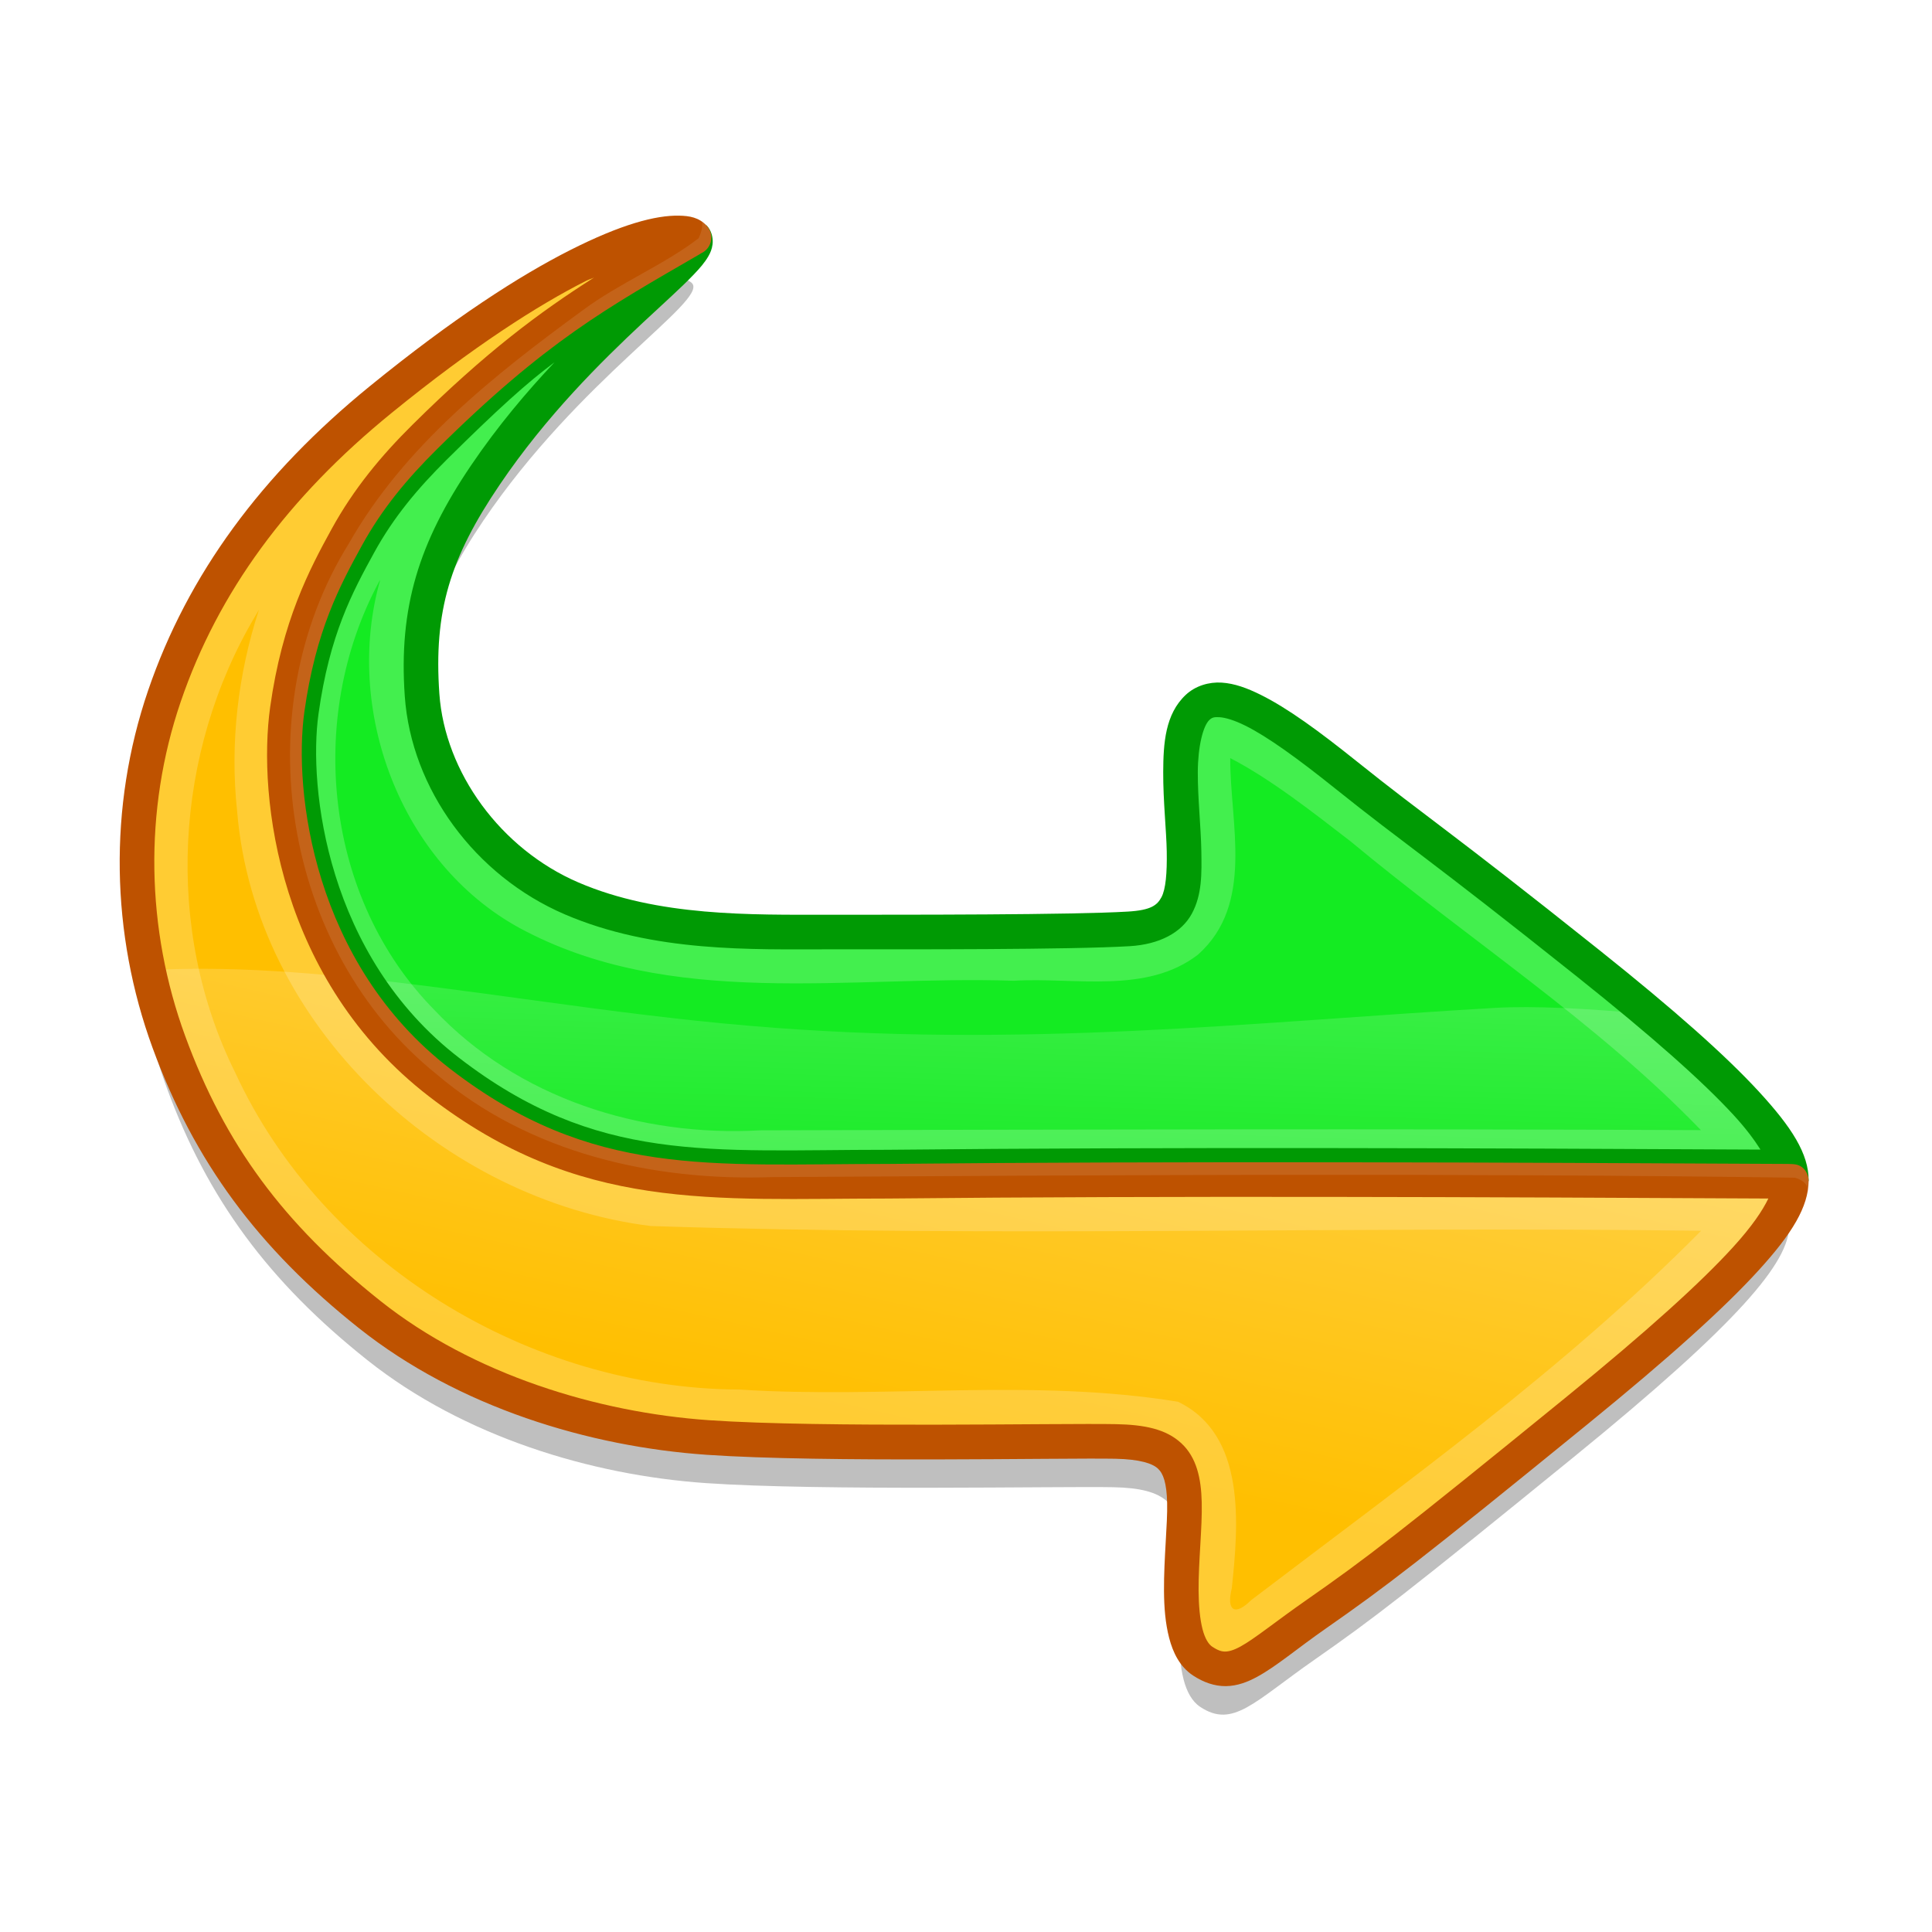 <?xml version="1.0" encoding="UTF-8" standalone="no"?>
<!-- Created with Inkscape (http://www.inkscape.org/) -->
<svg
   xmlns:dc="http://purl.org/dc/elements/1.1/"
   xmlns:cc="http://creativecommons.org/ns#"
   xmlns:rdf="http://www.w3.org/1999/02/22-rdf-syntax-ns#"
   xmlns:svg="http://www.w3.org/2000/svg"
   xmlns="http://www.w3.org/2000/svg"
   xmlns:xlink="http://www.w3.org/1999/xlink"
   xmlns:sodipodi="http://sodipodi.sourceforge.net/DTD/sodipodi-0.dtd"
   xmlns:inkscape="http://www.inkscape.org/namespaces/inkscape"
   width="512"
   height="512"
   id="svg2"
   sodipodi:version="0.32"
   inkscape:version="0.46"
   sodipodi:docbase="C:\Documents and Settings\david\Desktop"
   sodipodi:docname="synecdoche-icon.svg"
   inkscape:output_extension="org.inkscape.output.svg.inkscape"
   sodipodi:modified="true"
   inkscape:export-filename="C:\Documents and Settings\david\Desktop\Synecdoche graphics\arrow-shadow-64.png"
   inkscape:export-xdpi="11.25"
   inkscape:export-ydpi="11.25"
   version="1.0">
  <defs
     id="defs4">
    <linearGradient
       inkscape:collect="always"
       id="linearGradient3272">
      <stop
         style="stop-color:#ffffff;stop-opacity:1;"
         offset="0"
         id="stop3274" />
      <stop
         style="stop-color:#ffffff;stop-opacity:0;"
         offset="1"
         id="stop3276" />
    </linearGradient>
    <inkscape:perspective
       sodipodi:type="inkscape:persp3d"
       inkscape:vp_x="0 : 526.18109 : 1"
       inkscape:vp_y="0 : 1000 : 0"
       inkscape:vp_z="744.09448 : 526.18109 : 1"
       inkscape:persp3d-origin="372.04724 : 350.78739 : 1"
       id="perspective28" />
    <linearGradient
       id="linearGradient4244">
      <stop
         style="stop-color:#ffbf00;stop-opacity:1;"
         offset="0"
         id="stop4246" />
      <stop
         style="stop-color:#ffffff;stop-opacity:1;"
         offset="1"
         id="stop4248" />
    </linearGradient>
    <linearGradient
       inkscape:collect="always"
       xlink:href="#linearGradient4244"
       id="linearGradient4256"
       gradientUnits="userSpaceOnUse"
       x1="188.393"
       y1="837.2"
       x2="228.8"
       y2="680.626"
       gradientTransform="matrix(1,0,0,-1,0,1052.362)" />
    <linearGradient
       inkscape:collect="always"
       xlink:href="#linearGradient4244"
       id="linearGradient4259"
       gradientUnits="userSpaceOnUse"
       gradientTransform="matrix(1,0,0,-1,20,692.362)"
       x1="210.112"
       y1="218.698"
       x2="279.307"
       y2="369.211" />
    <linearGradient
       inkscape:collect="always"
       xlink:href="#linearGradient4244"
       id="linearGradient3205"
       x1="546.498"
       y1="776.713"
       x2="546.945"
       y2="738.703"
       gradientUnits="userSpaceOnUse" />
    <linearGradient
       inkscape:collect="always"
       xlink:href="#linearGradient4244"
       id="linearGradient2411"
       gradientUnits="userSpaceOnUse"
       x1="546.498"
       y1="776.713"
       x2="546.945"
       y2="738.703" />
    <linearGradient
       inkscape:collect="always"
       xlink:href="#linearGradient4244"
       id="linearGradient2431"
       gradientUnits="userSpaceOnUse"
       x1="546.498"
       y1="776.713"
       x2="546.945"
       y2="738.703" />
    <linearGradient
       inkscape:collect="always"
       xlink:href="#linearGradient4244"
       id="linearGradient2433"
       gradientUnits="userSpaceOnUse"
       x1="546.498"
       y1="776.713"
       x2="546.945"
       y2="738.703" />
    <linearGradient
       inkscape:collect="always"
       xlink:href="#linearGradient4244"
       id="linearGradient2427"
       gradientUnits="userSpaceOnUse"
       gradientTransform="matrix(1,0,0,-1,-75.328,602.515)"
       x1="210.112"
       y1="218.698"
       x2="279.307"
       y2="369.211" />
    <linearGradient
       inkscape:collect="always"
       xlink:href="#linearGradient4244"
       id="linearGradient3263"
       gradientUnits="userSpaceOnUse"
       x1="1336.937"
       y1="697.122"
       x2="1298.046"
       y2="430.947" />
    <linearGradient
       inkscape:collect="always"
       xlink:href="#linearGradient3272"
       id="linearGradient3278"
       x1="1336.229"
       y1="435.214"
       x2="1328.351"
       y2="666.818"
       gradientUnits="userSpaceOnUse" />
    <linearGradient
       inkscape:collect="always"
       xlink:href="#linearGradient4244"
       id="linearGradient3280"
       gradientUnits="userSpaceOnUse"
       x1="1337.651"
       y1="704.98"
       x2="1398.76"
       y2="433.09" />
    <filter
       inkscape:collect="always"
       id="filter3332"
       x="-0.09"
       width="1.179"
       y="-0.103"
       height="1.207">
      <feGaussianBlur
         inkscape:collect="always"
         stdDeviation="9.827"
         id="feGaussianBlur3334" />
    </filter>
    <linearGradient
       inkscape:collect="always"
       xlink:href="#linearGradient4244"
       id="linearGradient2459"
       gradientUnits="userSpaceOnUse"
       x1="1337.651"
       y1="704.98"
       x2="1398.76"
       y2="433.09" />
    <linearGradient
       inkscape:collect="always"
       xlink:href="#linearGradient3272"
       id="linearGradient2461"
       gradientUnits="userSpaceOnUse"
       x1="1336.229"
       y1="435.214"
       x2="1328.351"
       y2="666.818" />
    <linearGradient
       inkscape:collect="always"
       xlink:href="#linearGradient3272"
       id="linearGradient2467"
       gradientUnits="userSpaceOnUse"
       x1="1336.229"
       y1="435.214"
       x2="1328.351"
       y2="666.818"
       gradientTransform="translate(-4.041,73.741)" />
    <linearGradient
       inkscape:collect="always"
       xlink:href="#linearGradient4244"
       id="linearGradient2472"
       gradientUnits="userSpaceOnUse"
       x1="1337.651"
       y1="704.98"
       x2="1398.76"
       y2="433.09"
       gradientTransform="translate(-4.041,73.741)" />
    <linearGradient
       inkscape:collect="always"
       xlink:href="#linearGradient4244"
       id="linearGradient3199"
       gradientUnits="userSpaceOnUse"
       x1="1337.651"
       y1="704.98"
       x2="1398.76"
       y2="433.09" />
    <linearGradient
       inkscape:collect="always"
       xlink:href="#linearGradient3272"
       id="linearGradient3201"
       gradientUnits="userSpaceOnUse"
       x1="1336.229"
       y1="435.214"
       x2="1328.351"
       y2="666.818" />
  </defs>
  <sodipodi:namedview
     id="base"
     pagecolor="#ffffff"
     bordercolor="#666666"
     borderopacity="1.0"
     gridtolerance="10000"
     guidetolerance="10"
     objecttolerance="10"
     inkscape:pageopacity="0.0"
     inkscape:pageshadow="2"
     inkscape:zoom="1"
     inkscape:cx="212.39329"
     inkscape:cy="250.96673"
     inkscape:document-units="px"
     inkscape:current-layer="layer2"
     inkscape:window-width="1280"
     inkscape:window-height="934"
     inkscape:window-x="-4"
     inkscape:window-y="-4"
     showgrid="true"
     showborder="true">
    <inkscape:grid
       type="xygrid"
       id="grid2450"
       visible="false"
       enabled="true"
       spacingx="16px"
       spacingy="16px"
       empspacing="4"
       dotted="false" />
  </sodipodi:namedview>
  <g
     inkscape:label="Layer 1"
     inkscape:groupmode="layer"
     id="layer1"
     style="display:inline" />
  <g
     inkscape:groupmode="layer"
     id="layer2"
     inkscape:label="lines"
     style="display:inline">
    <g
       id="g3186"
       transform="matrix(0.928,0,0,0.928,26.59,26.999)">
      <g
         inkscape:export-ydpi="10.572759"
         inkscape:export-xdpi="10.572759"
         inkscape:export-filename="C:\Documents and Settings\david\Desktop\arrow-shadow-32.png"
         id="g2437"
         transform="matrix(1.796,0,0,1.796,-2144.421,-880.102)">
        <path
           style="opacity:0.5;fill:#000000;fill-opacity:1;fill-rule:nonzero;stroke:none;stroke-width:5.5;stroke-linecap:butt;stroke-linejoin:round;marker:none;marker-start:none;marker-mid:none;marker-end:none;stroke-miterlimit:4;stroke-dasharray:none;stroke-dashoffset:0;stroke-opacity:1;visibility:visible;display:inline;overflow:visible;filter:url(#filter3332);enable-background:accumulate"
           d="M 1288.136,518.94 C 1286.297,516.482 1270.605,518.303 1238.258,544.619 C 1221.374,558.356 1209.98,573.855 1203.85,591.798 C 1197.72,609.741 1198.137,629.255 1204.564,646.798 C 1211.022,664.42 1220.743,677.616 1236.479,690.118 C 1251.772,702.27 1272.045,708.395 1290.279,709.655 C 1308.531,710.916 1346.569,710.141 1355.079,710.309 C 1363.575,710.477 1365.87,713.046 1366.041,720.012 C 1366.221,727.335 1363.583,741.734 1368.898,745.246 C 1374.094,748.68 1377.384,744.481 1387.043,737.746 C 1396.464,731.179 1401.778,727.088 1428.324,705.474 C 1454.747,683.96 1462.527,674.472 1462.527,668.753 C 1462.527,663.036 1454.077,653.299 1430.258,634.298 C 1406.005,614.95 1403.045,613.399 1391.686,604.298 C 1379.887,594.844 1372.004,589.952 1368.115,593.583 C 1363.829,597.585 1365.852,609.37 1365.972,616.44 C 1366.091,623.463 1365.615,628.287 1357.18,628.794 C 1348.033,629.344 1321.933,629.298 1309.564,629.298 C 1297.196,629.298 1282.017,629.725 1268.59,623.958 C 1255.253,618.231 1245.773,605.217 1244.817,591.599 C 1243.86,577.965 1246.792,568.591 1254.878,556.65 C 1270.139,534.114 1290.3,521.833 1288.136,518.94 z"
           id="path2439"
           sodipodi:nodetypes="cszzzzzzzzzzzzzzzzzzss" />
        <path
           style="opacity:1;fill:#14eb22;fill-opacity:1;fill-rule:nonzero;stroke:none;stroke-width:5.5;stroke-linecap:butt;stroke-linejoin:round;marker:none;marker-start:none;marker-mid:none;marker-end:none;stroke-miterlimit:4;stroke-dasharray:none;stroke-dashoffset:0;stroke-opacity:1;visibility:visible;display:inline;overflow:visible;enable-background:accumulate"
           d="M 1288.377,511.59 C 1288.211,511.694 1288.051,511.783 1287.877,511.903 C 1273.29,520.362 1263.121,525.944 1245.565,543.34 C 1240.726,548.135 1236.54,553.144 1233.19,559.247 C 1229.676,565.648 1225.587,573.295 1223.721,586.653 C 1221.837,600.134 1225.111,628.382 1247.971,645.997 C 1271.147,663.855 1291.144,661.653 1319.19,661.653 C 1365.74,661.178 1417.336,661.423 1462.627,661.653 C 1462.711,661.63 1462.793,661.612 1462.877,661.59 C 1462.878,661.56 1462.877,661.527 1462.877,661.497 C 1462.877,655.78 1454.415,646.029 1430.596,627.028 C 1406.343,607.681 1403.392,606.129 1392.033,597.028 C 1380.234,587.574 1372.36,582.678 1368.471,586.309 C 1364.185,590.31 1366.195,602.114 1366.315,609.184 C 1366.434,616.207 1365.968,621.021 1357.533,621.528 C 1348.387,622.078 1322.277,622.028 1309.908,622.028 C 1297.54,622.028 1282.367,622.451 1268.94,616.684 C 1255.602,610.956 1246.114,597.959 1245.158,584.34 C 1244.202,570.707 1247.134,561.313 1255.221,549.372 C 1270.481,526.836 1290.635,514.576 1288.471,511.684 C 1288.446,511.651 1288.407,511.622 1288.377,511.59 z"
           id="path2441" />
        <path
           style="opacity:1;fill:#ffbf00;fill-opacity:1;fill-rule:nonzero;stroke:none;stroke-width:5.5;stroke-linecap:butt;stroke-linejoin:round;marker:none;marker-start:none;marker-mid:none;marker-end:none;stroke-miterlimit:4;stroke-dasharray:none;stroke-dashoffset:0;stroke-opacity:1;visibility:visible;display:inline;overflow:visible;enable-background:accumulate"
           d="M 1285.971,510.872 C 1280.176,510.756 1264.877,515.959 1238.596,537.34 C 1221.711,551.077 1210.32,566.585 1204.19,584.528 C 1198.06,602.471 1198.48,621.986 1204.908,639.528 C 1211.366,657.15 1221.079,670.338 1236.815,682.84 C 1252.108,694.992 1272.394,701.143 1290.627,702.403 C 1308.88,703.664 1346.898,702.86 1355.408,703.028 C 1363.905,703.196 1366.206,705.781 1366.377,712.747 C 1366.557,720.07 1363.937,734.453 1369.252,737.965 C 1374.448,741.399 1377.718,737.2 1387.377,730.465 C 1396.798,723.898 1402.113,719.829 1428.659,698.215 C 1454.94,676.816 1462.795,667.319 1462.877,661.59 C 1462.793,661.612 1462.711,661.63 1462.627,661.653 C 1417.336,661.423 1365.74,661.178 1319.19,661.653 C 1291.144,661.653 1271.147,663.855 1247.971,645.997 C 1225.111,628.382 1221.837,600.134 1223.721,586.653 C 1225.587,573.295 1229.676,565.648 1233.19,559.247 C 1236.54,553.144 1240.726,548.135 1245.565,543.34 C 1263.121,525.944 1273.29,520.362 1287.877,511.903 C 1288.051,511.783 1288.211,511.694 1288.377,511.59 C 1287.992,511.183 1287.213,510.897 1285.971,510.872 z"
           id="path2443" />
        <path
           id="path2445"
           d="M 1210.656,627.875 C 1207.632,627.863 1204.624,627.933 1201.656,628.094 C 1202.475,631.969 1203.539,635.8 1204.906,639.531 C 1211.363,657.154 1221.077,670.341 1236.812,682.844 C 1252.106,694.996 1272.391,701.147 1290.625,702.406 C 1308.878,703.667 1346.896,702.863 1355.406,703.031 C 1363.902,703.199 1366.204,705.784 1366.375,712.75 C 1366.555,720.073 1363.935,734.456 1369.25,737.969 C 1374.446,741.403 1377.716,737.203 1387.375,730.469 C 1396.796,723.901 1402.11,719.833 1428.656,698.219 C 1454.938,676.82 1462.792,667.322 1462.875,661.594 C 1462.791,661.616 1462.709,661.634 1462.625,661.656 C 1417.334,661.426 1365.738,661.181 1319.188,661.656 C 1291.141,661.656 1271.145,663.858 1247.969,646 C 1241.531,641.039 1236.653,635.236 1233,629.156 C 1225.401,628.407 1217.948,627.903 1210.656,627.875 z"
           style="opacity:1;fill:url(#linearGradient3199);fill-opacity:1;fill-rule:nonzero;stroke:none;stroke-width:5.5;stroke-linecap:butt;stroke-linejoin:round;marker:none;marker-start:none;marker-mid:none;marker-end:none;stroke-miterlimit:4;stroke-dasharray:none;stroke-dashoffset:0;stroke-opacity:1;visibility:visible;display:inline;overflow:visible;enable-background:accumulate" />
        <path
           id="path2447"
           d="M 1285.969,510.875 C 1280.174,510.759 1264.875,515.962 1238.594,537.344 C 1221.709,551.081 1210.318,566.588 1204.188,584.531 C 1198.057,602.474 1198.478,621.989 1204.906,639.531 C 1211.363,657.154 1221.077,670.341 1236.812,682.844 C 1252.106,694.996 1272.391,701.147 1290.625,702.406 C 1308.878,703.667 1346.896,702.863 1355.406,703.031 C 1363.902,703.199 1366.204,705.784 1366.375,712.75 C 1366.555,720.073 1363.935,734.456 1369.25,737.969 C 1374.446,741.403 1377.716,737.203 1387.375,730.469 C 1396.796,723.901 1402.11,719.833 1428.656,698.219 C 1454.938,676.82 1462.792,667.322 1462.875,661.594 C 1462.791,661.616 1462.709,661.634 1462.625,661.656 C 1417.334,661.426 1365.738,661.181 1319.188,661.656 C 1291.141,661.656 1271.145,663.858 1247.969,646 C 1225.109,628.385 1221.835,600.138 1223.719,586.656 C 1225.585,573.299 1229.673,565.651 1233.188,559.25 C 1236.538,553.147 1240.724,548.138 1245.562,543.344 C 1263.119,525.947 1273.288,520.365 1287.875,511.906 C 1288.049,511.787 1288.208,511.698 1288.375,511.594 C 1287.99,511.186 1287.211,510.9 1285.969,510.875 z M 1219.219,570.781 C 1215.868,581.07 1214.588,592.057 1215.75,602.844 C 1218.565,636.875 1248.357,664.622 1281.531,668.781 C 1337.13,670.588 1392.879,668.791 1448.531,669.531 C 1426.735,691.554 1401.624,709.508 1377,728.25 C 1374.381,730.856 1373.014,729.943 1373.906,726.375 C 1374.971,716.28 1376.233,701.945 1365.344,696.719 C 1342.345,692.952 1318.801,696.277 1295.594,694.781 C 1262.309,694.608 1229.475,674.809 1215.438,644.375 C 1204.132,621.61 1205.72,593.513 1218.656,571.75 L 1218.719,571.656 L 1219.219,570.781 z"
           style="opacity:0.2;fill:#ffffff;fill-opacity:1;fill-rule:nonzero;stroke:none;stroke-width:5.5;stroke-linecap:butt;stroke-linejoin:round;marker:none;marker-start:none;marker-mid:none;marker-end:none;stroke-miterlimit:4;stroke-dasharray:none;stroke-dashoffset:0;stroke-opacity:1;visibility:visible;display:inline;overflow:visible;enable-background:accumulate" />
        <path
           id="path2449"
           d="M 1288.375,511.594 C 1288.208,511.698 1288.049,511.787 1287.875,511.906 C 1273.288,520.365 1263.119,525.947 1245.562,543.344 C 1240.724,548.138 1236.538,553.147 1233.188,559.25 C 1229.673,565.651 1225.585,573.299 1223.719,586.656 C 1221.835,600.138 1225.109,628.385 1247.969,646 C 1271.145,663.858 1291.141,661.656 1319.188,661.656 C 1365.738,661.181 1417.334,661.426 1462.625,661.656 C 1462.709,661.634 1462.791,661.616 1462.875,661.594 C 1462.875,661.563 1462.875,661.53 1462.875,661.5 C 1462.875,655.784 1454.413,646.032 1430.594,627.031 C 1406.341,607.684 1403.39,606.132 1392.031,597.031 C 1380.232,587.578 1372.358,582.681 1368.469,586.312 C 1364.183,590.314 1366.192,602.117 1366.312,609.188 C 1366.432,616.21 1365.966,621.024 1357.531,621.531 C 1348.384,622.081 1322.275,622.031 1309.906,622.031 C 1297.537,622.031 1282.365,622.454 1268.938,616.688 C 1255.6,610.96 1246.112,597.962 1245.156,584.344 C 1244.199,570.71 1247.132,561.317 1255.219,549.375 C 1270.479,526.839 1290.633,514.58 1288.469,511.688 C 1288.444,511.655 1288.405,511.625 1288.375,511.594 z M 1238.5,566.031 C 1232.648,586.587 1241.637,610.967 1260.625,621.375 C 1284.644,634.397 1313.074,628.883 1339.219,629.781 C 1348.928,629.195 1360.333,631.959 1368.531,625.625 C 1377.547,617.578 1373.616,604.799 1373.656,594.375 C 1380.093,597.707 1386.832,603.014 1392.844,607.656 C 1411.338,623.04 1431.923,636.34 1448.5,653.531 C 1398.635,653.308 1348.769,653.422 1298.906,653.562 C 1279.872,654.631 1260.308,648.423 1247.125,634.438 C 1229.718,616.798 1226.647,588.035 1238.312,566.344 L 1238.5,566.031 z"
           style="opacity:0.2;fill:#ffffff;fill-opacity:1;fill-rule:nonzero;stroke:none;stroke-width:5.5;stroke-linecap:butt;stroke-linejoin:round;marker:none;marker-start:none;marker-mid:none;marker-end:none;stroke-miterlimit:4;stroke-dasharray:none;stroke-dashoffset:0;stroke-opacity:1;visibility:visible;display:inline;overflow:visible;enable-background:accumulate" />
        <path
           id="path2451"
           d="M 1233,629.156 C 1236.653,635.236 1241.531,641.039 1247.969,646 C 1271.145,663.858 1291.141,661.656 1319.188,661.656 C 1365.738,661.181 1417.334,661.426 1462.625,661.656 C 1462.709,661.634 1462.791,661.616 1462.875,661.594 C 1462.875,661.563 1462.875,661.53 1462.875,661.5 C 1462.875,656.657 1456.744,648.898 1440.406,635.094 C 1430.457,634.19 1421.938,633.733 1415.719,634.094 C 1377.18,636.33 1340.749,640.646 1297.156,636.938 C 1274.863,635.041 1253.4,631.169 1233,629.156 z"
           style="opacity:1;fill:url(#linearGradient3201);fill-opacity:1;fill-rule:nonzero;stroke:none;stroke-width:5.5;stroke-linecap:butt;stroke-linejoin:round;marker:none;marker-start:none;marker-mid:none;marker-end:none;stroke-miterlimit:4;stroke-dasharray:none;stroke-dashoffset:0;stroke-opacity:1;visibility:visible;display:inline;overflow:visible;enable-background:accumulate" />
        <path
           sodipodi:nodetypes="ccsssscccsssssssssssssssssssscccssssssssssssssccssssc"
           id="path2453"
           d="M 1288.375,511.594 C 1288.208,511.698 1288.049,511.787 1287.875,511.906 C 1273.288,520.365 1263.119,525.947 1245.562,543.344 C 1240.724,548.138 1236.538,553.147 1233.188,559.25 C 1229.673,565.651 1225.585,573.299 1223.719,586.656 C 1221.835,600.138 1225.109,628.385 1247.969,646 C 1271.145,663.858 1291.141,661.656 1319.188,661.656 C 1365.738,661.181 1417.334,661.426 1462.625,661.656 C 1463.556,661.687 1464.429,661.629 1465.625,661.625 C 1465.626,661.544 1465.625,661.506 1465.625,661.5 C 1465.625,657.285 1462.956,653.093 1457.688,647.375 C 1452.419,641.657 1444.277,634.42 1432.312,624.875 C 1408.031,605.505 1405.047,603.926 1393.75,594.875 C 1387.798,590.106 1382.813,586.455 1378.5,584.312 C 1376.343,583.241 1374.346,582.508 1372.312,582.375 C 1370.279,582.242 1368.13,582.878 1366.594,584.312 C 1363.308,587.38 1363.019,592.025 1363,596.594 C 1362.981,601.162 1363.506,605.918 1363.562,609.219 C 1363.621,612.659 1363.4,615.235 1362.719,616.5 C 1362.037,617.765 1361.075,618.559 1357.375,618.781 C 1348.551,619.312 1322.283,619.281 1309.906,619.281 C 1297.475,619.281 1282.724,619.607 1270.031,614.156 C 1257.645,608.837 1248.782,596.629 1247.906,584.156 C 1246.983,571.002 1249.616,562.549 1257.5,550.906 C 1264.945,539.912 1273.619,531.358 1280.25,525.156 C 1283.565,522.055 1286.351,519.583 1288.312,517.531 C 1289.293,516.505 1290.093,515.606 1290.688,514.562 C 1290.985,514.041 1291.243,513.476 1291.344,512.688 C 1291.444,511.899 1291.269,510.808 1290.688,510.031 C 1290.291,509.501 1290.158,509.458 1290.375,509.688 C 1289.433,510.658 1289.22,510.885 1288.375,511.594 z M 1266.219,531.438 C 1261.828,536.094 1257.234,541.499 1252.938,547.844 C 1244.649,560.084 1241.416,570.418 1242.406,584.531 C 1243.443,599.296 1253.555,613.082 1267.844,619.219 C 1282.006,625.301 1297.6,624.781 1309.906,624.781 C 1322.268,624.781 1348.218,624.851 1357.688,624.281 C 1362.422,623.996 1365.933,622.118 1367.562,619.094 C 1369.192,616.07 1369.123,612.708 1369.062,609.125 C 1368.998,605.355 1368.483,600.695 1368.5,596.594 C 1368.517,592.493 1369.343,589.246 1370.344,588.312 C 1370.752,587.931 1371.063,587.816 1371.969,587.875 C 1372.875,587.934 1374.29,588.338 1376.062,589.219 C 1379.609,590.98 1384.465,594.502 1390.312,599.188 C 1401.734,608.338 1404.651,609.863 1428.875,629.188 C 1440.729,638.644 1448.739,645.757 1453.656,651.094 C 1455.653,653.26 1456.993,655.085 1457.969,656.625 C 1413.796,656.402 1364.169,656.197 1319.125,656.656 C 1290.817,656.656 1272.948,658.919 1251.031,642.031 C 1230.035,625.853 1227.046,599.091 1228.688,587.344 C 1230.451,574.718 1234.07,568.018 1237.562,561.656 C 1240.623,556.082 1244.468,551.49 1249.094,546.906 C 1257.153,538.921 1261.93,534.616 1266.219,531.438 z"
           style="opacity:1;fill:#009a04;fill-opacity:1;fill-rule:nonzero;stroke:none;stroke-width:10;stroke-linecap:butt;stroke-linejoin:round;marker:none;stroke-miterlimit:4;stroke-dasharray:none;stroke-dashoffset:0;stroke-opacity:1;visibility:visible;display:inline;overflow:visible;enable-background:accumulate" />
        <path
           sodipodi:nodetypes="csssssssssssssssssssccsssscssscccsssssscsssssssssssssssssc"
           id="path2455"
           d="M 1286.031,508.125 C 1282.263,508.049 1276.785,509.518 1268.719,513.594 C 1260.653,517.67 1250.134,524.432 1236.875,535.219 C 1219.674,549.213 1207.904,565.154 1201.594,583.625 C 1195.254,602.182 1195.671,622.344 1202.312,640.469 C 1208.924,658.512 1219.053,672.254 1235.094,685 C 1250.961,697.608 1271.73,703.864 1290.438,705.156 C 1309.032,706.441 1347.168,705.619 1355.344,705.781 C 1359.318,705.86 1361.288,706.539 1362.156,707.344 C 1363.024,708.148 1363.547,709.624 1363.625,712.812 C 1363.706,716.102 1363.092,721.623 1363.125,726.812 C 1363.142,729.407 1363.338,731.926 1363.938,734.25 C 1364.537,736.574 1365.614,738.839 1367.75,740.25 C 1369.375,741.324 1371.168,741.962 1372.969,741.938 C 1374.77,741.913 1376.408,741.291 1377.969,740.438 C 1381.09,738.73 1384.208,736.016 1388.938,732.719 C 1398.397,726.124 1403.852,721.964 1430.406,700.344 C 1443.598,689.603 1452.192,681.831 1457.625,675.875 C 1463.058,669.919 1465.566,665.724 1465.625,661.625 C 1465.635,660.786 1465.261,659.987 1464.61,659.458 C 1463.959,658.928 1463.268,658.926 1462.281,658.906 C 1417.076,658.676 1365.615,658.432 1319.156,658.906 C 1290.966,658.906 1272.14,661.137 1249.656,643.812 C 1227.821,626.988 1224.687,599.559 1226.438,587.031 C 1228.247,574.076 1232.091,566.942 1235.594,560.562 C 1238.785,554.75 1242.778,549.96 1247.5,545.281 C 1264.888,528.052 1274.637,522.755 1289.25,514.281 C 1289.314,514.242 1289.377,514.2 1289.438,514.156 C 1289.491,514.119 1289.608,514.085 1289.844,513.938 C 1290.552,513.5 1291.023,512.765 1291.126,511.94 C 1291.229,511.114 1290.953,510.286 1290.375,509.688 C 1289.159,508.4 1287.673,508.158 1286.031,508.125 z M 1272.5,517.969 C 1263.857,523.459 1255.283,529.823 1243.625,541.375 C 1238.669,546.285 1234.291,551.544 1230.781,557.938 C 1227.255,564.36 1222.922,572.521 1221,586.281 C 1218.983,600.716 1222.396,629.782 1246.281,648.188 C 1270.149,666.579 1291.285,664.406 1319.188,664.406 C 1319.198,664.406 1319.208,664.406 1319.219,664.406 C 1364.627,663.943 1414.724,664.181 1459.219,664.406 C 1458.316,666.284 1456.655,668.798 1453.562,672.188 C 1448.477,677.762 1440.028,685.435 1426.938,696.094 C 1400.4,717.701 1395.194,721.678 1385.812,728.219 C 1380.882,731.656 1377.54,734.407 1375.312,735.625 C 1374.199,736.234 1373.45,736.43 1372.875,736.438 C 1372.3,736.445 1371.754,736.299 1370.781,735.656 C 1370.259,735.311 1369.66,734.465 1369.25,732.875 C 1368.84,731.285 1368.64,729.137 1368.625,726.781 C 1368.595,722.07 1369.224,716.721 1369.125,712.688 C 1369.032,708.91 1368.325,705.584 1365.875,703.312 C 1363.425,701.041 1359.991,700.371 1355.469,700.281 C 1346.623,700.106 1308.723,700.893 1290.812,699.656 C 1273.053,698.429 1253.251,692.384 1238.531,680.688 C 1223.102,668.428 1213.803,655.796 1207.5,638.594 C 1201.285,621.634 1200.861,602.736 1206.781,585.406 C 1212.731,567.991 1223.775,552.948 1240.344,539.469 C 1253.367,528.874 1263.616,522.342 1271.219,518.5 C 1271.735,518.239 1272.007,518.205 1272.5,517.969 z"
           style="opacity:1;fill:#be5200;fill-opacity:1;fill-rule:nonzero;stroke:none;stroke-width:5.5;stroke-linecap:butt;stroke-linejoin:round;marker:none;stroke-miterlimit:4;stroke-dasharray:none;stroke-dashoffset:0;stroke-opacity:1;visibility:visible;display:inline;overflow:visible;enable-background:accumulate" />
        <path
           id="path2457"
           d="M 1289.688,509.094 C 1289.77,509.784 1289.635,510.643 1289.125,511.719 C 1283.701,515.91 1276.431,518.892 1270.719,523.156 C 1256.555,533.505 1242.295,544.775 1233.5,560.281 C 1216.928,586.931 1222.931,624.882 1247.406,644.594 C 1262.12,657.149 1281.836,661.663 1300.844,661 C 1355.006,660.665 1409.447,660.347 1463.438,661.094 C 1464.81,661.488 1465.429,662.178 1465.5,663.062 C 1465.575,662.576 1465.618,662.106 1465.625,661.625 C 1465.635,660.786 1465.276,659.998 1464.625,659.469 C 1463.974,658.939 1463.268,658.926 1462.281,658.906 C 1417.076,658.676 1365.615,658.432 1319.156,658.906 C 1290.966,658.906 1272.14,661.137 1249.656,643.812 C 1227.821,626.988 1224.687,599.559 1226.438,587.031 C 1228.247,574.076 1232.091,566.942 1235.594,560.562 C 1238.785,554.75 1242.778,549.96 1247.5,545.281 C 1264.888,528.052 1274.637,522.755 1289.25,514.281 C 1289.314,514.242 1289.377,514.2 1289.438,514.156 C 1289.491,514.119 1289.608,514.085 1289.844,513.938 C 1290.552,513.5 1291.022,512.763 1291.125,511.938 C 1291.228,511.112 1290.953,510.286 1290.375,509.688 C 1290.156,509.455 1289.924,509.263 1289.688,509.094 z"
           style="opacity:0.1;fill:#ffffff;fill-opacity:1;fill-rule:nonzero;stroke:none;stroke-width:5.5;stroke-linecap:butt;stroke-linejoin:round;marker:none;stroke-miterlimit:4;stroke-dasharray:none;stroke-dashoffset:0;stroke-opacity:1;visibility:visible;display:inline;overflow:visible;enable-background:accumulate" />
      </g>
    </g>
  </g>
</svg>
